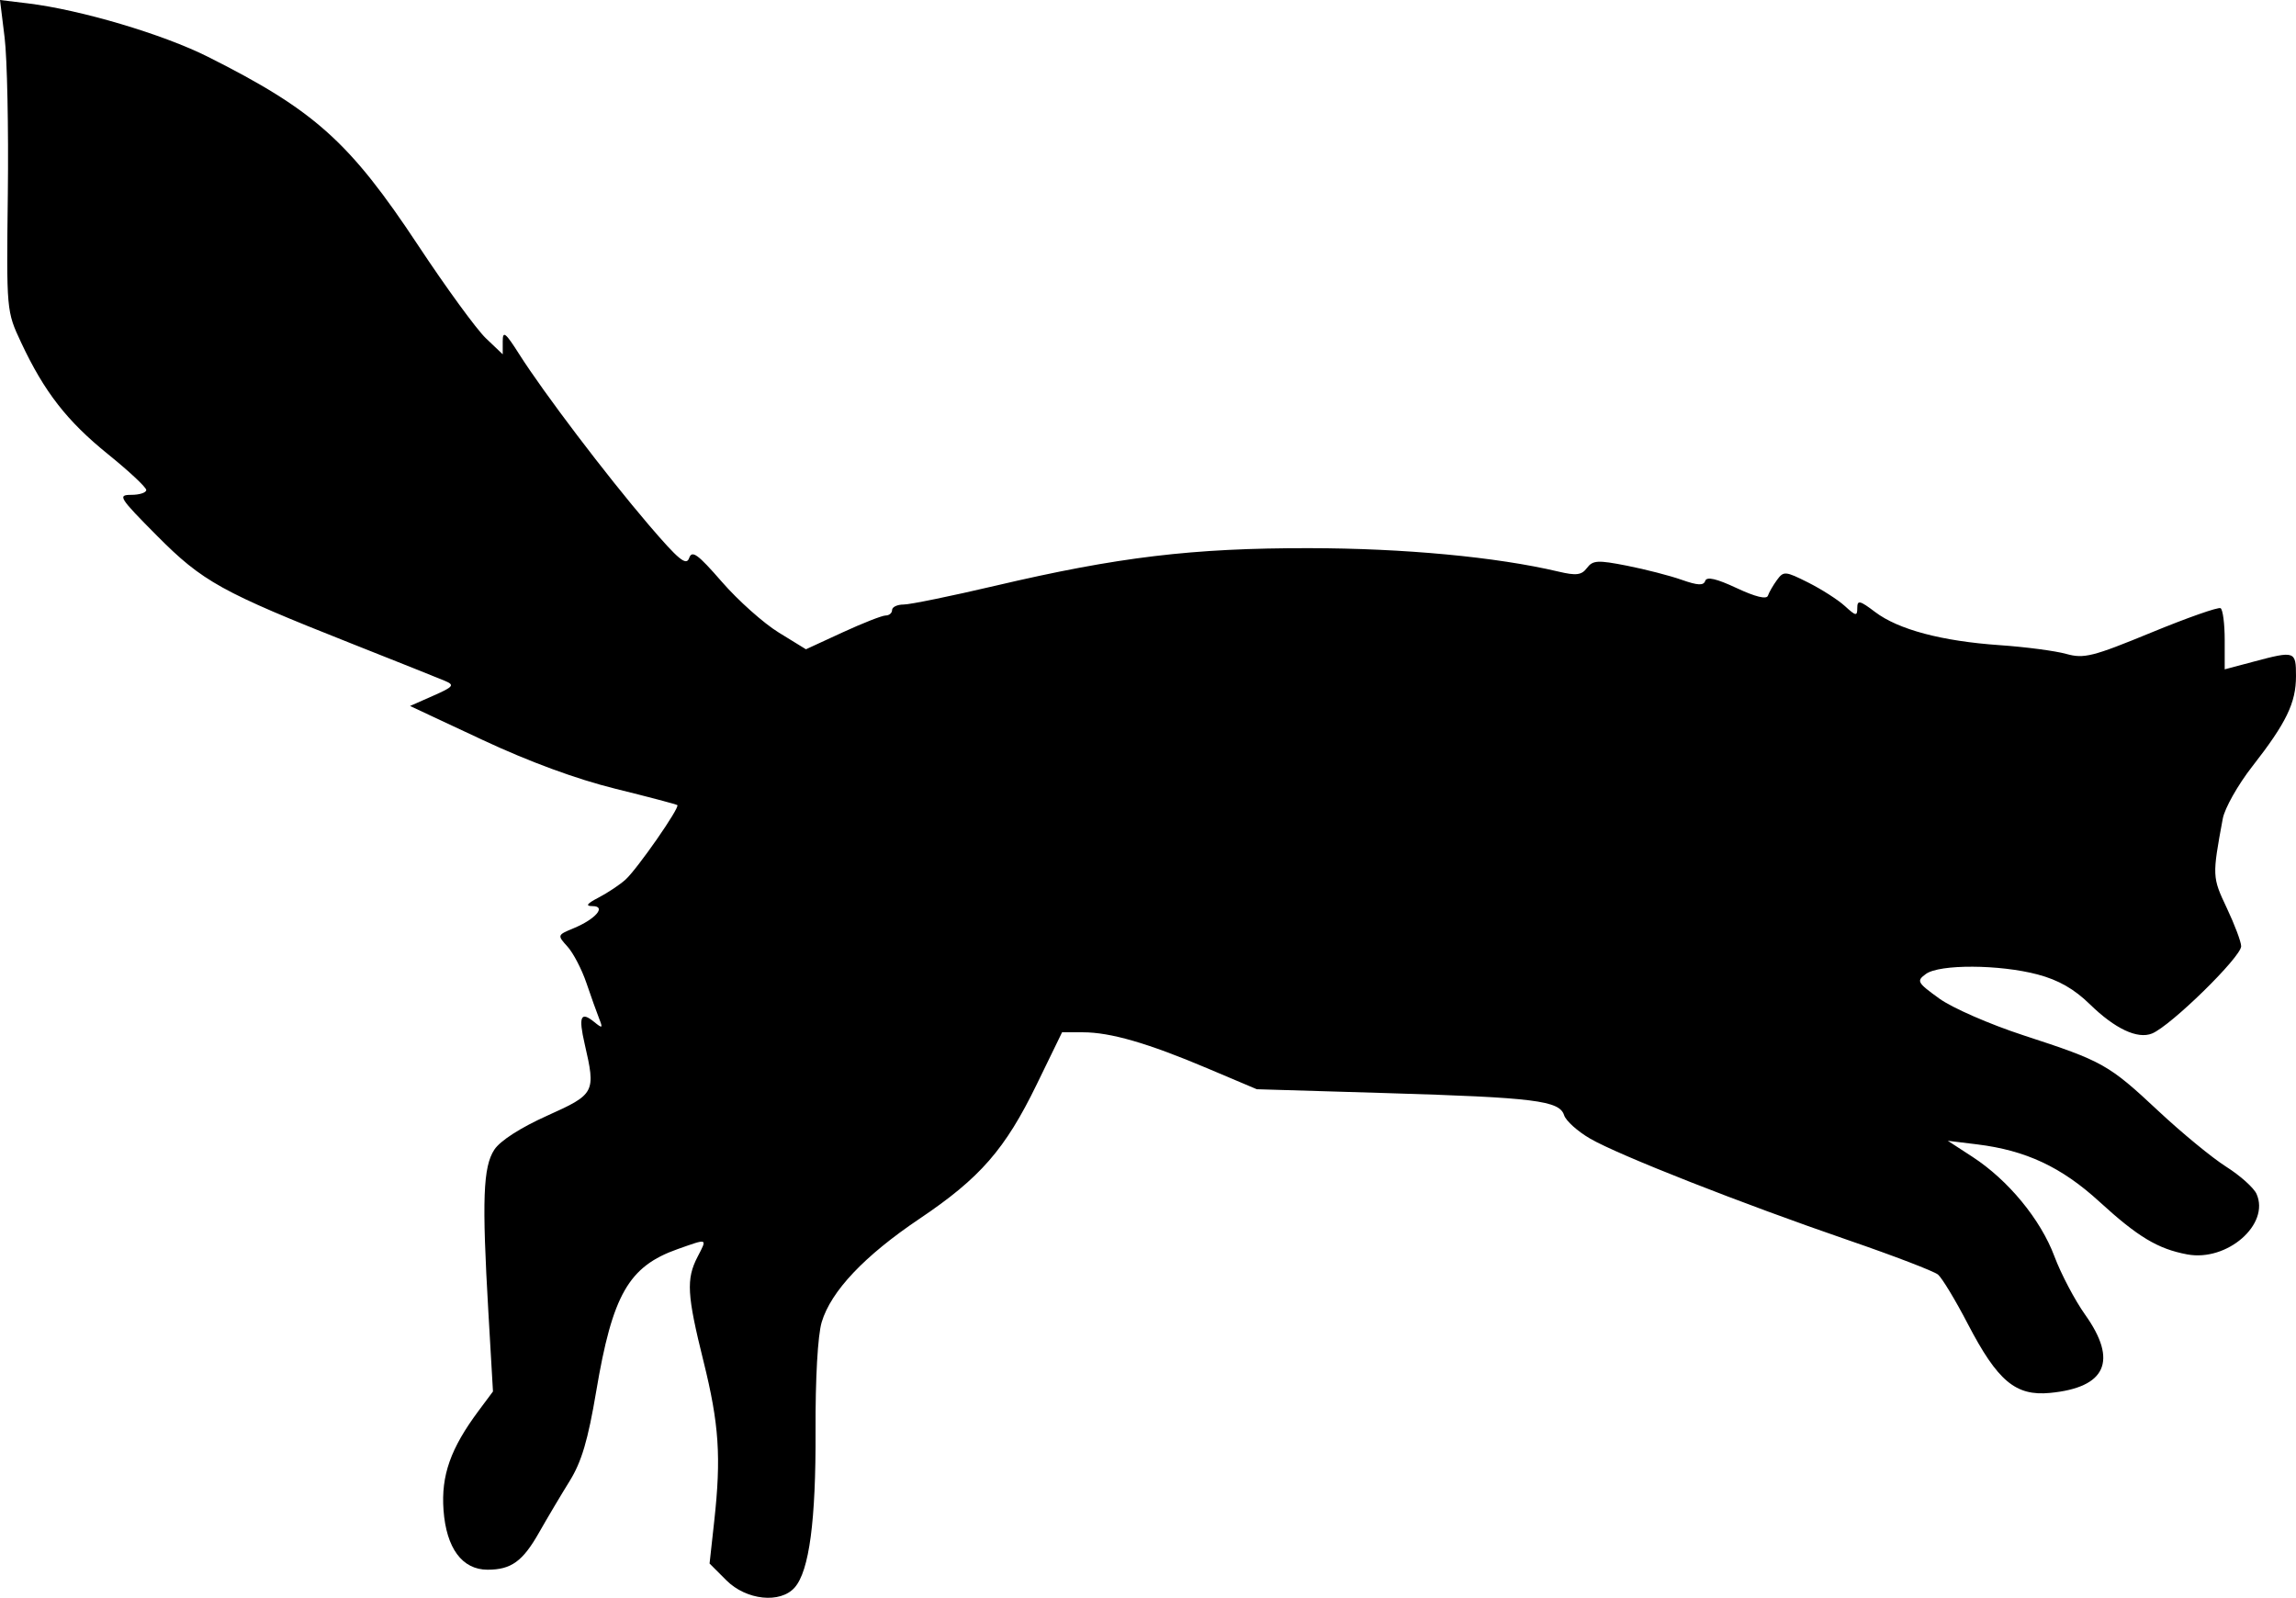 <?xml version="1.0" encoding="UTF-8" standalone="no"?>
<svg
   xmlns:dc="http://purl.org/dc/elements/1.1/"
   xmlns:cc="http://creativecommons.org/ns#"
   xmlns:rdf="http://www.w3.org/1999/02/22-rdf-syntax-ns#"
   xmlns:svg="http://www.w3.org/2000/svg"
   xmlns="http://www.w3.org/2000/svg"
   id="svg5335"
   version="1.1"
   width="523.339"
   height="364.195"
   viewBox="0 0 523.339 364.195">
  <defs
     id="defs5339" />
  <path
     style="fill:#000000"
     d="m 165.566,360.215 -3.83,-3.83 1.057,-9.607 c 1.615,-14.676 1.114,-22.17 -2.441,-36.482 -3.772,-15.184 -3.974,-18.748 -1.356,-23.812 2.228,-4.309 2.436,-4.227 -4.527,-1.771 -11.174,3.942 -14.862,10.382 -18.574,32.431 -1.876,11.144 -3.337,16.069 -6.074,20.475 -1.982,3.191 -5.113,8.463 -6.957,11.716 -3.72,6.562 -6.351,8.46 -11.725,8.46 -5.793,0 -9.418,-4.904 -10.046,-13.589 -0.572,-7.904 1.605,-14.058 8.014,-22.661 l 3.259,-4.375 -1.05,-18.125 c -1.485,-25.632 -1.212,-33.067 1.359,-36.991 1.333,-2.034 5.952,-5.004 12.038,-7.742 10.935,-4.918 11.113,-5.259 8.552,-16.37 -1.441,-6.249 -0.903,-7.5 2.153,-5.013 1.914,1.557 2.035,1.477 1.148,-0.759 -0.545,-1.375 -1.851,-5.031 -2.903,-8.125 -1.051,-3.094 -2.985,-6.812 -4.297,-8.263 -2.369,-2.62 -2.359,-2.649 1.377,-4.197 5.024,-2.081 7.549,-5.037 4.311,-5.047 -1.693,-0.005 -1.304,-0.548 1.407,-1.962 2.061,-1.075 4.801,-2.899 6.089,-4.055 2.672,-2.396 12.482,-16.492 11.838,-17.009 -0.233,-0.187 -6.605,-1.869 -14.158,-3.737 -8.847,-2.188 -19.611,-6.147 -30.252,-11.126 l -16.518,-7.729 5.252,-2.321 c 4.645,-2.053 4.963,-2.444 2.752,-3.385 -1.375,-0.586 -10.937,-4.404 -21.25,-8.486 -29.731,-11.767 -34.041,-14.155 -44.42,-24.603 -8.665,-8.724 -9.046,-9.33 -5.862,-9.33 1.873,0 3.406,-0.499 3.406,-1.109 0,-0.61 -3.914,-4.272 -8.698,-8.137 C 15.263,95.973 10.089,89.323 4.814,78.069 1.467,70.928 1.464,70.893 1.786,44.046 1.964,29.265 1.635,13.307 1.055,8.585 L 0,0 6.357,0.771 c 12.032,1.46 30.794,7.028 41.065,12.188 24.284,12.199 32.272,19.366 47.883,42.962 6.368,9.625 13.312,19.152 15.431,21.171 l 3.853,3.671 0,-2.979 c 0,-2.482 0.628,-1.988 3.77,2.966 5.54,8.736 19.775,27.497 29.456,38.822 6.874,8.041 8.614,9.477 9.259,7.64 0.656,-1.871 1.952,-0.93 7.482,5.427 3.679,4.229 9.492,9.415 12.918,11.523 l 6.23,3.833 8.355,-3.851 c 4.595,-2.118 9.013,-3.851 9.817,-3.851 0.805,0 1.463,-0.562 1.463,-1.25 0,-0.688 1.192,-1.25 2.65,-1.25 1.457,0 10.879,-1.932 20.938,-4.292 27.868,-6.541 44.904,-8.582 71.413,-8.554 21.652,0.022 42.758,2.003 56.875,5.338 4.081,0.964 5.278,0.812 6.514,-0.827 1.325,-1.759 2.459,-1.823 9.11,-0.514 4.178,0.822 9.791,2.269 12.472,3.215 3.672,1.296 4.997,1.355 5.369,0.241 0.34,-1.02 2.562,-0.51 7.16,1.644 4.272,2.001 6.833,2.626 7.129,1.739 0.254,-0.761 1.183,-2.371 2.065,-3.577 1.516,-2.073 1.906,-2.041 7.142,0.589 3.046,1.53 6.804,3.941 8.351,5.359 2.501,2.291 2.812,2.338 2.812,0.42 0,-1.853 0.572,-1.724 4.062,0.921 5.293,4.01 15.233,6.654 28.438,7.564 5.844,0.403 12.651,1.299 15.128,1.992 4.039,1.13 6.033,0.629 19.375,-4.864 8.18,-3.368 15.294,-5.869 15.81,-5.559 0.516,0.31 0.938,3.574 0.938,7.252 l 0,6.688 6.562,-1.747 c 9.466,-2.52 9.688,-2.445 9.688,3.285 0,6.111 -2.2,10.653 -9.987,20.62 -3.247,4.157 -6.264,9.5 -6.704,11.875 -2.425,13.09 -2.414,13.326 0.918,20.369 1.8,3.806 3.273,7.727 3.273,8.715 0,2.44 -16.042,18.146 -20.312,19.886 -3.304,1.346 -8.446,-1.07 -14.171,-6.659 -3.574,-3.489 -7.139,-5.527 -11.875,-6.788 -8.693,-2.314 -22.414,-2.38 -25.499,-0.124 -2.193,1.603 -2.01,1.943 3.016,5.583 2.971,2.152 11.547,5.898 19.283,8.423 18.086,5.902 19.327,6.599 30.731,17.264 5.304,4.961 12.242,10.663 15.418,12.672 3.175,2.009 6.285,4.794 6.911,6.189 3.112,6.936 -6.703,15.496 -15.81,13.788 -6.695,-1.256 -11.222,-3.975 -20.02,-12.025 -8.615,-7.882 -16.745,-11.69 -27.879,-13.055 l -6.668,-0.817 5.642,3.671 c 8.134,5.292 15.52,14.26 18.66,22.657 1.501,4.013 4.662,10.016 7.026,13.34 7.478,10.517 4.749,16.577 -8.018,17.803 -7.86,0.755 -11.96,-2.689 -18.761,-15.762 -2.814,-5.409 -5.865,-10.455 -6.78,-11.214 -0.915,-0.759 -10.068,-4.27 -20.341,-7.802 -24.439,-8.403 -52.34,-19.373 -58.907,-23.162 -2.876,-1.659 -5.564,-4.071 -5.973,-5.359 -1.057,-3.329 -6.732,-4.033 -40.673,-5.045 l -29.375,-0.876 -11.25,-4.761 c -13.622,-5.765 -22.101,-8.218 -28.401,-8.218 l -4.731,0 -5.78,11.879 c -7.205,14.807 -12.894,21.329 -26.713,30.621 -12.558,8.444 -20.18,16.501 -22.298,23.567 -0.898,2.998 -1.453,12.81 -1.401,24.761 0.09,20.5 -1.437,31.962 -4.761,35.734 -3.268,3.708 -11.032,2.889 -15.563,-1.643 z"
     id="path5345" />
</svg>
